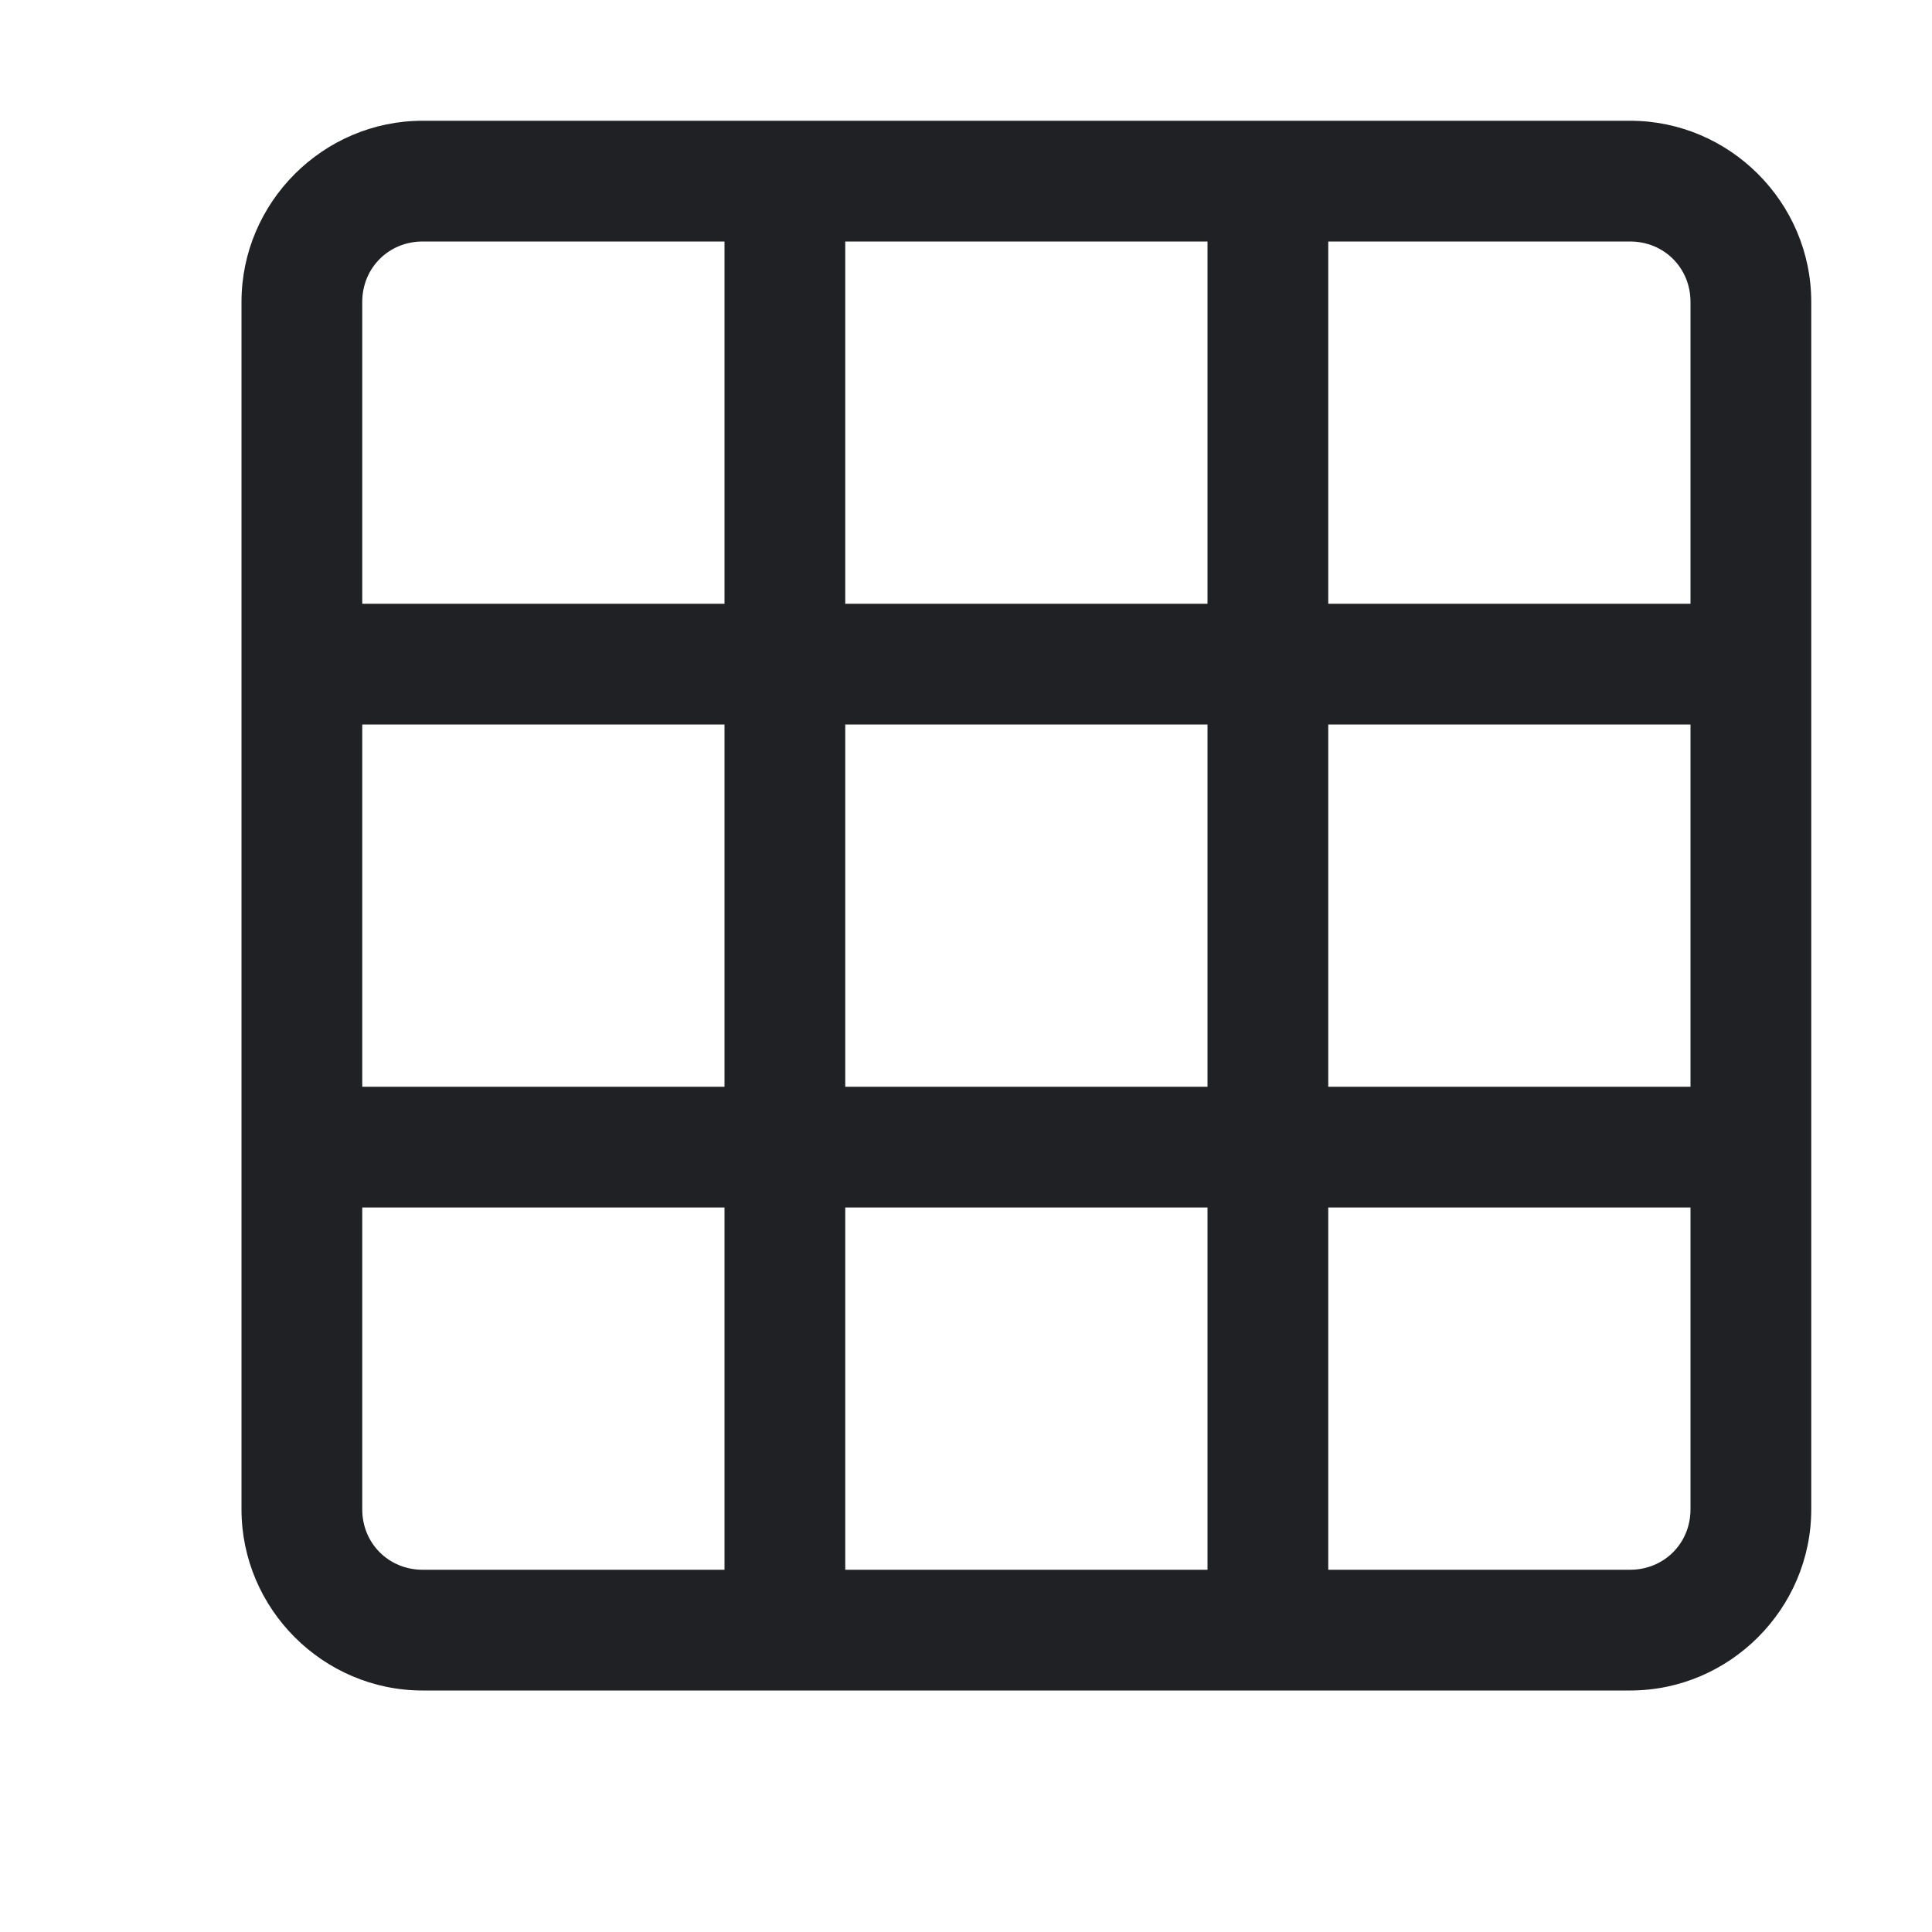 <svg width="16" height="16" viewBox="0 0 16 16" fill="none" xmlns="http://www.w3.org/2000/svg">
<path d="M3.5 1C2.676 1 2 1.676 2 2.5V12.5C2 13.324 2.676 14 3.5 14H13.5C14.324 14 15 13.324 15 12.5V2.5C15 1.676 14.324 1 13.5 1H3.5ZM3.5 2H6V5H3V2.5C3 2.219 3.219 2 3.5 2ZM7 2H10V5H7V2ZM11 2H13.5C13.781 2 14 2.219 14 2.5V5H11V2ZM3 6H6V9H3V6ZM7 6H10V9H7V6ZM11 6H14V9H11V6ZM3 10H6V13H3.5C3.219 13 3 12.781 3 12.5V10ZM7 10H10V13H7V10ZM11 10H14V12.5C14 12.781 13.781 13 13.5 13H11V10Z" fill="#202124"/>
</svg>
